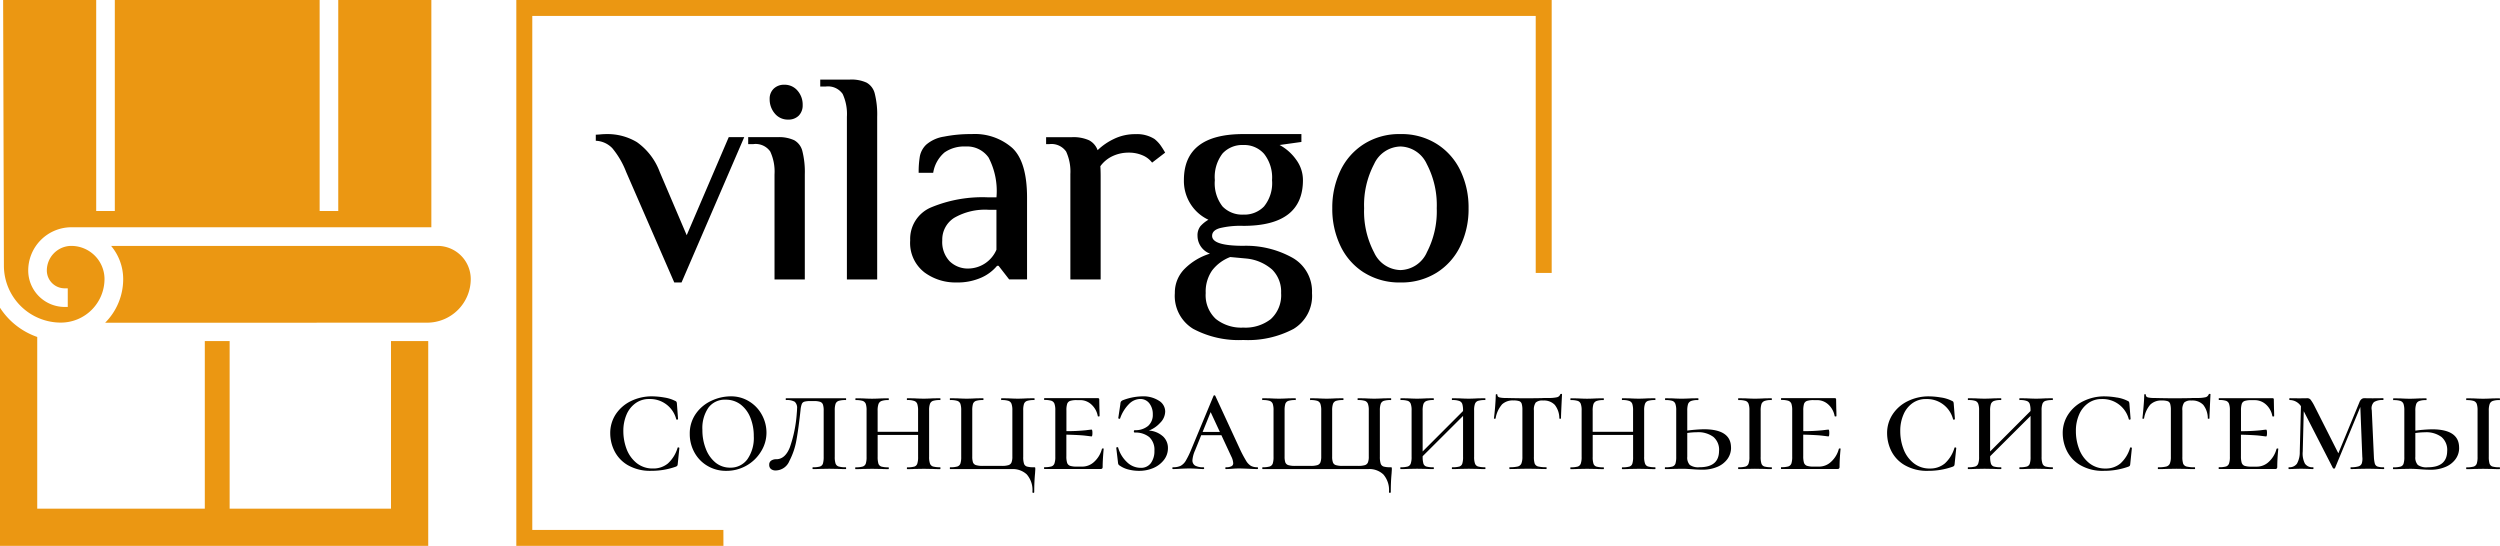 <svg xmlns="http://www.w3.org/2000/svg" width="246" height="53.716" viewBox="0 0 246 53.716">
  <g id="SvgjsG847664" transform="translate(0 0)">
    <g id="SvgjsG239854" transform="translate(0 0)">
      <g id="SvgjsG239855" transform="translate(50.806 0)">
        <path id="Path_3285" data-name="Path 3285" d="M0,0H101.88V1.571H0ZM0,0H1.571V53.716H0ZM101.88,53.716h0V52.145h0Zm-81.5,0H0V52.145H20.376Zm81.5,0h0Zm0-26.858h-1.571V0h1.571Z" fill="#eb9712"/>
      </g>
      <g id="SvgjsG239859">
        <path id="Path_3286" data-name="Path 3286" d="M140.952,97.612h3.664v20.153H102.478V94.33a7.155,7.155,0,0,0,3.664,2.876V114.1h16.489V97.612h2.443V114.1h15.878Zm-31.381-9.365h-.184a2.426,2.426,0,0,0-2.3,2.418,1.757,1.757,0,0,0,1.754,1.755h.305v1.832h-.305a3.591,3.591,0,0,1-3.586-3.587,4.259,4.259,0,0,1,4.254-4.254l.07,0h35.344V64.049h-9.161V84.813h-1.832V64.049H113.776V84.813h-1.832V64.049h-9.158l.076,26.144a5.609,5.609,0,0,0,5.6,5.6,4.3,4.3,0,0,0,4.3-4.3A3.27,3.27,0,0,0,109.571,88.247Zm36.034,0H113.411A5.082,5.082,0,0,1,114.6,91.5a6.073,6.073,0,0,1-1.778,4.308L144.5,95.8a4.3,4.3,0,0,0,4.3-4.3A3.27,3.27,0,0,0,145.606,88.246Z" transform="translate(-102.478 -64.049)" fill="#eb9712"/>
      </g>
      <g id="SvgjsG239860" transform="translate(58.633 7.833)">
        <path id="Path_3287" data-name="Path 3287" d="M-607.809-265.883l4.734,10.876h.717l6.169-14.3h-1.524l-4.137,9.651-2.655-6.226a6.254,6.254,0,0,0-2.246-2.933,5.624,5.624,0,0,0-3-.791,5.7,5.7,0,0,0-.6.031c-.2.016-.346.026-.445.026v.6a2.379,2.379,0,0,1,1.623.728A8.366,8.366,0,0,1-607.809-265.883Zm14.626-5.75a1.646,1.646,0,0,0,1.314.6,1.415,1.415,0,0,0,1.042-.388,1.423,1.423,0,0,0,.388-1.042,2.07,2.07,0,0,0-.508-1.419,1.654,1.654,0,0,0-1.309-.581,1.441,1.441,0,0,0-1.032.388,1.353,1.353,0,0,0-.4,1.016A2.147,2.147,0,0,0-593.183-271.633Zm-.026,5.991V-255.3h2.98v-10.337a8.393,8.393,0,0,0-.241-2.3,1.681,1.681,0,0,0-.806-1.068,3.578,3.578,0,0,0-1.634-.3H-595.8v.686h.5a1.752,1.752,0,0,1,1.67.728A4.692,4.692,0,0,1-593.209-265.642Zm7.122-5.661v16h2.98v-16a8.393,8.393,0,0,0-.241-2.3,1.685,1.685,0,0,0-.806-1.068,3.588,3.588,0,0,0-1.639-.3h-2.917v.686h.534a1.753,1.753,0,0,1,1.671.728A4.693,4.693,0,0,1-586.088-271.3Zm7.583,15.27a5.119,5.119,0,0,0,3.173,1.026,5.765,5.765,0,0,0,2.472-.477,4.245,4.245,0,0,0,1.55-1.163h.147l1.042,1.341h1.76v-8.043q0-3.519-1.445-4.886a5.576,5.576,0,0,0-4.006-1.372,13.445,13.445,0,0,0-2.728.251,3.471,3.471,0,0,0-1.744.791,2.164,2.164,0,0,0-.623,1.131,9.167,9.167,0,0,0-.12,1.639h1.43a3.3,3.3,0,0,1,1.121-2.011,3.4,3.4,0,0,1,2.068-.581,2.589,2.589,0,0,1,2.262,1.089,7.111,7.111,0,0,1,.775,3.917h-.775a13.133,13.133,0,0,0-5.687,1,3.363,3.363,0,0,0-2.027,3.231A3.655,3.655,0,0,0-578.5-256.033Zm7.132-2.194a3.05,3.05,0,0,1-2.739,1.849,2.556,2.556,0,0,1-1.864-.712,2.749,2.749,0,0,1-.728-2.058,2.527,2.527,0,0,1,1.178-2.22,6.064,6.064,0,0,1,3.378-.791h.775Zm7.274-7.415V-255.3h2.98v-10.1c0-.456-.01-.806-.031-1.042a3.1,3.1,0,0,1,1.178-.984,3.674,3.674,0,0,1,1.623-.356,3.353,3.353,0,0,1,1.356.267,2.277,2.277,0,0,1,.937.717l1.283-.984a8.279,8.279,0,0,0-.492-.775,3.316,3.316,0,0,0-.555-.566,3.215,3.215,0,0,0-1.875-.477,4.733,4.733,0,0,0-2.131.477,6.006,6.006,0,0,0-1.592,1.1,1.774,1.774,0,0,0-.848-.979,3.8,3.8,0,0,0-1.686-.3h-2.534v.686h.3a1.752,1.752,0,0,1,1.67.728A4.692,4.692,0,0,1-564.1-265.642Zm12.1,15.207a9.507,9.507,0,0,0,4.917,1.089,9.571,9.571,0,0,0,4.943-1.089,3.788,3.788,0,0,0,1.817-3.529,3.8,3.8,0,0,0-1.89-3.456,9.381,9.381,0,0,0-4.87-1.194q-3.071,0-3.069-.979c0-.361.251-.613.759-.759a8.634,8.634,0,0,1,2.309-.225q5.868,0,5.87-4.5a3.378,3.378,0,0,0-.66-2,4.757,4.757,0,0,0-1.639-1.456l2.147-.3v-.775h-5.718q-5.844,0-5.844,4.53a4.24,4.24,0,0,0,.686,2.4,4.165,4.165,0,0,0,1.728,1.5,3.16,3.16,0,0,0-.791.639,1.446,1.446,0,0,0-.283.943,1.885,1.885,0,0,0,1.225,1.754,6,6,0,0,0-2.477,1.477,3.3,3.3,0,0,0-.979,2.4A3.788,3.788,0,0,0-552-250.435Zm6.97-12.065a2.69,2.69,0,0,1-2.053.817,2.686,2.686,0,0,1-2.042-.8,3.7,3.7,0,0,1-.759-2.592,3.8,3.8,0,0,1,.759-2.624,2.633,2.633,0,0,1,2.042-.833,2.594,2.594,0,0,1,2.053.88,3.76,3.76,0,0,1,.775,2.576A3.636,3.636,0,0,1-545.032-262.5Zm.67,11.086a4.065,4.065,0,0,1-2.723.848,4.02,4.02,0,0,1-2.7-.848,3.175,3.175,0,0,1-1-2.55,3.646,3.646,0,0,1,.628-2.22,4.059,4.059,0,0,1,1.786-1.325l1.581.147a4.505,4.505,0,0,1,2.545,1.089,3.058,3.058,0,0,1,.88,2.309A3.175,3.175,0,0,1-544.362-251.414Zm9.164-4.561a6.517,6.517,0,0,0,3.577.969,6.511,6.511,0,0,0,3.571-.969,6.273,6.273,0,0,0,2.325-2.624,8.307,8.307,0,0,0,.806-3.708,8.345,8.345,0,0,0-.806-3.713,6.291,6.291,0,0,0-2.325-2.618,6.468,6.468,0,0,0-3.571-.969,6.473,6.473,0,0,0-3.577.969,6.291,6.291,0,0,0-2.325,2.618,8.417,8.417,0,0,0-.806,3.713,8.378,8.378,0,0,0,.806,3.708A6.273,6.273,0,0,0-535.2-255.975Zm6.169-1.979a2.928,2.928,0,0,1-2.592,1.728,2.929,2.929,0,0,1-2.592-1.728,8.66,8.66,0,0,1-.984-4.352,8.66,8.66,0,0,1,.984-4.352,2.928,2.928,0,0,1,2.592-1.728,2.928,2.928,0,0,1,2.592,1.728,8.715,8.715,0,0,1,.979,4.352A8.715,8.715,0,0,1-529.029-257.955Z" transform="translate(610.789 274.968)"/>
      </g>
      <g id="SvgjsG239861" transform="translate(60.047 38.749)">
        <path id="Path_3288" data-name="Path 3288" d="M-1294.312-103.177a7.351,7.351,0,0,0-1.215-.115,4.647,4.647,0,0,0-2.095.477,3.747,3.747,0,0,0-1.482,1.3,3.367,3.367,0,0,0-.534,1.859,3.907,3.907,0,0,0,.4,1.712,3.356,3.356,0,0,0,1.314,1.414,4.383,4.383,0,0,0,2.335.566,7.052,7.052,0,0,0,2.383-.4.368.368,0,0,0,.162-.1.374.374,0,0,0,.047-.162l.162-1.576c0-.031-.026-.052-.084-.063s-.084.005-.094.047a3.388,3.388,0,0,1-.953,1.534,2.24,2.24,0,0,1-1.461.492,2.5,2.5,0,0,1-1.618-.539,3.218,3.218,0,0,1-.984-1.377,5,5,0,0,1-.319-1.765,4.059,4.059,0,0,1,.319-1.634,2.635,2.635,0,0,1,.9-1.121,2.238,2.238,0,0,1,1.335-.4,2.651,2.651,0,0,1,2.65,1.979c.01.042.042.058.1.047s.079-.031.079-.063l-.115-1.534a.4.4,0,0,0-.047-.162.3.3,0,0,0-.136-.089A3.543,3.543,0,0,0-1294.312-103.177Zm4.236,6.724a3.542,3.542,0,0,0,1.864.492,3.95,3.95,0,0,0,1.974-.513,3.921,3.921,0,0,0,1.435-1.388,3.476,3.476,0,0,0,.539-1.869,3.647,3.647,0,0,0-.435-1.712,3.46,3.46,0,0,0-1.236-1.33,3.33,3.33,0,0,0-1.848-.518,4.452,4.452,0,0,0-1.9.435,3.8,3.8,0,0,0-1.529,1.272,3.351,3.351,0,0,0-.6,1.99,3.729,3.729,0,0,0,.456,1.817A3.437,3.437,0,0,0-1290.076-96.453Zm3.927-.639a2.032,2.032,0,0,1-1.692.817,2.247,2.247,0,0,1-1.424-.487,3.2,3.2,0,0,1-.958-1.346,4.963,4.963,0,0,1-.346-1.89,3.522,3.522,0,0,1,.6-2.189,2,2,0,0,1,1.686-.775,2.377,2.377,0,0,1,1.487.482,3.046,3.046,0,0,1,.953,1.3,4.8,4.8,0,0,1,.33,1.807A3.659,3.659,0,0,1-1286.148-97.092Zm6.221-5.734h.34a1.8,1.8,0,0,1,.618.079.438.438,0,0,1,.267.278,1.869,1.869,0,0,1,.068.6v4.53a2.26,2.26,0,0,1-.073.66.455.455,0,0,1-.293.293,2.382,2.382,0,0,1-.691.073c-.031,0-.042.031-.042.089s.01.089.042.089c.277,0,.5-.005.655-.016l.953-.016.927.016c.168.01.4.016.7.016.021,0,.031-.031.031-.089s-.01-.089-.031-.089a2.476,2.476,0,0,1-.7-.073.478.478,0,0,1-.309-.293,2.058,2.058,0,0,1-.079-.66V-101.9a1.978,1.978,0,0,1,.079-.655.5.5,0,0,1,.309-.293,2.259,2.259,0,0,1,.7-.079c.021,0,.031-.031.031-.089s-.01-.089-.031-.089h-5.881c-.021,0-.031.026-.031.089s.01.089.031.089a1.559,1.559,0,0,1,.854.168.8.8,0,0,1,.23.681c0,.068-.005.215-.026.429a12.791,12.791,0,0,1-.681,3.367c-.309.785-.759,1.178-1.346,1.178a.853.853,0,0,0-.492.136.462.462,0,0,0-.194.414.508.508,0,0,0,.173.414.725.725,0,0,0,.482.141,1.478,1.478,0,0,0,1.325-.927,7.047,7.047,0,0,0,.7-2.079c.141-.77.272-1.744.4-2.927a2.226,2.226,0,0,1,.12-.592.4.4,0,0,1,.251-.241A2.124,2.124,0,0,1-1279.927-102.826Zm12.783,6.6c0-.058-.01-.089-.031-.089a2.518,2.518,0,0,1-.7-.073.471.471,0,0,1-.3-.293,1.9,1.9,0,0,1-.084-.66V-101.9a1.828,1.828,0,0,1,.084-.655.5.5,0,0,1,.3-.293,2.3,2.3,0,0,1,.7-.079c.021,0,.031-.031.031-.089s-.01-.089-.031-.089l-.7.01c-.377.021-.681.031-.906.031-.262,0-.576-.01-.953-.031l-.67-.01c-.031,0-.047.026-.047.089s.016.089.047.089a1.868,1.868,0,0,1,.681.089.478.478,0,0,1,.3.3,2.1,2.1,0,0,1,.078.665V-99.8h-3.98v-2.068a1.931,1.931,0,0,1,.084-.665.509.509,0,0,1,.293-.3,1.849,1.849,0,0,1,.681-.089c.031,0,.042-.031.042-.089s-.01-.089-.042-.089l-.655.01c-.4.021-.717.031-.953.031s-.55-.01-.927-.031l-.67-.01c-.026,0-.042.026-.042.089s.016.089.042.089a2.167,2.167,0,0,1,.681.079.515.515,0,0,1,.3.293,1.982,1.982,0,0,1,.078.655v4.561a2.062,2.062,0,0,1-.078.66.479.479,0,0,1-.309.293,2.475,2.475,0,0,1-.7.073c-.021,0-.031.031-.031.089s.01.089.031.089c.293,0,.529-.005.7-.016l.927-.016.937.016c.157.01.382.016.67.016.031,0,.042-.031.042-.089s-.01-.089-.042-.089a2.382,2.382,0,0,1-.691-.073.455.455,0,0,1-.293-.293,2.26,2.26,0,0,1-.073-.66v-2.163h3.98v2.163a2.062,2.062,0,0,1-.078.66.448.448,0,0,1-.288.293,2.434,2.434,0,0,1-.691.073c-.031,0-.047.031-.047.089s.016.089.047.089c.288,0,.508-.005.67-.016l.953-.016.906.016c.168.01.4.016.7.016C-1267.155-96.139-1267.145-96.17-1267.145-96.228Zm8.5.623a2.344,2.344,0,0,1,.55,1.728c0,.052.031.079.089.079s.089-.026.089-.079c0-.665.026-1.267.079-1.817.016-.236.026-.388.026-.445,0-.089-.005-.141-.021-.157s-.063-.021-.141-.021a2.21,2.21,0,0,1-.655-.068.443.443,0,0,1-.293-.278,2.1,2.1,0,0,1-.078-.681V-101.9a1.982,1.982,0,0,1,.078-.655.5.5,0,0,1,.309-.293,2.258,2.258,0,0,1,.7-.079c.021,0,.031-.031.031-.089s-.01-.089-.031-.089l-.681.01q-.6.031-.927.031c-.236,0-.555-.01-.953-.031l-.655-.01c-.031,0-.047.026-.047.089s.016.089.047.089a2.107,2.107,0,0,1,.676.079.487.487,0,0,1,.3.293,1.826,1.826,0,0,1,.084.655v4.53a1.515,1.515,0,0,1-.084.581.472.472,0,0,1-.3.267,2.167,2.167,0,0,1-.67.073h-1.833a2.258,2.258,0,0,1-.686-.073.463.463,0,0,1-.3-.267,1.805,1.805,0,0,1-.073-.581v-4.53a2.176,2.176,0,0,1,.073-.655.488.488,0,0,1,.3-.293,2.226,2.226,0,0,1,.686-.079c.031,0,.047-.031.047-.089s-.016-.089-.047-.089l-.67.01c-.377.021-.691.031-.937.031s-.55-.01-.927-.031l-.7-.01c-.021,0-.031.026-.031.089s.01.089.031.089a2.257,2.257,0,0,1,.7.079.5.5,0,0,1,.309.293,1.978,1.978,0,0,1,.079.655v4.561a2.058,2.058,0,0,1-.079.66.478.478,0,0,1-.309.293,2.474,2.474,0,0,1-.7.073c-.021,0-.031.031-.031.089s.01.089.031.089h6.09A2.008,2.008,0,0,1-1258.64-95.6Zm7.488-2.561c-.057,0-.089.016-.1.047a2.6,2.6,0,0,1-.744,1.252,1.711,1.711,0,0,1-1.178.487h-.55a2.1,2.1,0,0,1-.665-.079.479.479,0,0,1-.288-.3,2.06,2.06,0,0,1-.073-.649v-2.116c.89.021,1.519.058,1.875.1s.555.073.6.073c.058,0,.089-.11.089-.34s-.031-.33-.089-.33-.251.026-.6.068a18.42,18.42,0,0,1-1.869.084v-2.027a2.012,2.012,0,0,1,.073-.655.471.471,0,0,1,.288-.293,2.1,2.1,0,0,1,.665-.079h.325a1.613,1.613,0,0,1,1.11.435,2.022,2.022,0,0,1,.623,1.126c0,.031.026.047.089.047s.089-.016.089-.047c0-.288-.005-.524-.016-.712l-.016-.927c0-.079-.052-.115-.147-.115h-5.247c-.021,0-.031.026-.031.089s.01.089.031.089a2.227,2.227,0,0,1,.686.079.5.5,0,0,1,.3.293,1.826,1.826,0,0,1,.084.655v4.561a1.9,1.9,0,0,1-.084.66.463.463,0,0,1-.3.293,2.382,2.382,0,0,1-.691.073c-.021,0-.031.031-.031.089s.01.089.031.089h5.514a.226.226,0,0,0,.178-.052.264.264,0,0,0,.042-.173c0-.456.037-1.042.1-1.754C-1251.073-98.15-1251.1-98.165-1251.152-98.165Zm5.876-1.215a2.273,2.273,0,0,0-1.356-.545,2.9,2.9,0,0,0,1.115-.765,1.608,1.608,0,0,0,.492-1.11,1.247,1.247,0,0,0-.618-1.063,2.837,2.837,0,0,0-1.66-.429,5.564,5.564,0,0,0-1.906.388.494.494,0,0,0-.162.12.5.5,0,0,0-.063.241l-.209,1.4c0,.01.016.021.042.037a.112.112,0,0,0,.063.021c.052,0,.079-.01.079-.042a3.737,3.737,0,0,1,.875-1.414,1.581,1.581,0,0,1,1.089-.492,1.108,1.108,0,0,1,.911.429,1.723,1.723,0,0,1,.34,1.089,1.443,1.443,0,0,1-.461,1.131,1.94,1.94,0,0,1-1.341.419c-.01,0-.021.01-.037.037a.158.158,0,0,0-.026.084.141.141,0,0,0,.026.079c.016.026.026.037.037.037a2.149,2.149,0,0,1,1.461.45,1.7,1.7,0,0,1,.5,1.341,1.986,1.986,0,0,1-.34,1.2,1.18,1.18,0,0,1-1.026.477,1.918,1.918,0,0,1-1.32-.545,3.142,3.142,0,0,1-.885-1.451c-.01-.031-.042-.042-.1-.031s-.084.031-.084.063l.168,1.414a.683.683,0,0,0,.042.209.489.489,0,0,0,.168.147,2.5,2.5,0,0,0,.822.361,4.138,4.138,0,0,0,1.037.131,3.529,3.529,0,0,0,1.424-.283,2.6,2.6,0,0,0,1.037-.8,1.867,1.867,0,0,0,.387-1.142A1.551,1.551,0,0,0-1245.276-99.38Zm9.384,3.152c0-.058-.021-.089-.073-.089a1.261,1.261,0,0,1-.634-.141,1.483,1.483,0,0,1-.482-.524,11.767,11.767,0,0,1-.628-1.2l-2.383-5.153a.089.089,0,0,0-.089-.058.089.089,0,0,0-.089.058l-2.173,5.226a8.668,8.668,0,0,1-.56,1.157,1.342,1.342,0,0,1-.508.5,1.7,1.7,0,0,1-.738.136c-.047,0-.073.031-.073.089s.026.089.073.089c.178,0,.419-.01.717-.031.335-.016.628-.026.88-.026.236,0,.5.01.775.026.257.021.461.031.607.031.052,0,.079-.031.079-.089s-.026-.089-.079-.089a1.612,1.612,0,0,1-.812-.162.59.59,0,0,1-.262-.539,2.877,2.877,0,0,1,.257-.953l.607-1.5h1.985l.969,2.084a1.681,1.681,0,0,1,.194.67.319.319,0,0,1-.173.3,1.1,1.1,0,0,1-.545.1c-.037,0-.058.031-.058.089s.021.089.058.089c.152,0,.361-.01.644-.031s.518-.026.67-.026c.178,0,.476.01.89.026q.6.031.88.031C-1235.913-96.139-1235.892-96.17-1235.892-96.228Zm-5.451-3.561.791-1.953.906,1.953Zm5.87,3.561c0,.058.01.089.031.089h10.426a2.007,2.007,0,0,1,1.461.534,2.344,2.344,0,0,1,.55,1.728c0,.052.031.079.089.079s.089-.026.089-.079c0-.665.026-1.267.078-1.817.016-.236.026-.388.026-.445,0-.089-.005-.141-.021-.157s-.063-.021-.141-.021a2.168,2.168,0,0,1-.649-.068.45.45,0,0,1-.283-.278,2.068,2.068,0,0,1-.084-.681V-101.9a1.954,1.954,0,0,1,.084-.655.509.509,0,0,1,.3-.293,2.25,2.25,0,0,1,.686-.079c.031,0,.047-.031.047-.089s-.016-.089-.047-.089l-.686.01c-.393.021-.707.031-.937.031s-.545-.01-.922-.031l-.686-.01c-.021,0-.031.026-.031.089s.01.089.031.089a2.227,2.227,0,0,1,.686.079.5.5,0,0,1,.3.293,1.825,1.825,0,0,1,.084.655v4.53a1.514,1.514,0,0,1-.084.581.472.472,0,0,1-.3.267,2.259,2.259,0,0,1-.686.073h-1.477a2.282,2.282,0,0,1-.686-.073.442.442,0,0,1-.293-.267,1.645,1.645,0,0,1-.078-.581v-4.53a1.954,1.954,0,0,1,.084-.655.5.5,0,0,1,.3-.293,2.227,2.227,0,0,1,.686-.079c.031,0,.047-.031.047-.089s-.016-.089-.047-.089l-.67.01c-.4.021-.707.031-.937.031-.246,0-.56-.01-.937-.031l-.67-.01c-.021,0-.031.026-.031.089s.01.089.031.089a2.25,2.25,0,0,1,.686.079.509.509,0,0,1,.3.293,1.954,1.954,0,0,1,.084.655v4.53a1.625,1.625,0,0,1-.084.581.485.485,0,0,1-.3.267,2.282,2.282,0,0,1-.686.073h-1.477a2.259,2.259,0,0,1-.686-.073.463.463,0,0,1-.3-.267,1.8,1.8,0,0,1-.073-.581v-4.53a2.171,2.171,0,0,1,.073-.655.487.487,0,0,1,.3-.293,2.227,2.227,0,0,1,.686-.079c.031,0,.047-.031.047-.089s-.016-.089-.047-.089l-.67.01c-.377.021-.691.031-.937.031s-.55-.01-.927-.031l-.7-.01c-.021,0-.031.026-.031.089s.01.089.031.089a2.258,2.258,0,0,1,.7.079.5.5,0,0,1,.309.293,1.982,1.982,0,0,1,.078.655v4.561a2.062,2.062,0,0,1-.078.66.479.479,0,0,1-.309.293,2.475,2.475,0,0,1-.7.073C-1235.463-96.317-1235.473-96.285-1235.473-96.228Zm21.957,0c0-.058-.005-.089-.026-.089a2.491,2.491,0,0,1-.7-.073.47.47,0,0,1-.3-.293,1.9,1.9,0,0,1-.084-.66V-101.9a1.825,1.825,0,0,1,.084-.655.5.5,0,0,1,.3-.293,2.273,2.273,0,0,1,.7-.079c.021,0,.026-.031.026-.089s-.005-.089-.026-.089l-.7.01q-.566.031-.911.031c-.257,0-.576-.01-.953-.031l-.67-.01c-.026,0-.042.026-.042.089s.016.089.042.089a1.88,1.88,0,0,1,.686.089.478.478,0,0,1,.3.3,2.132,2.132,0,0,1,.073.665v.026l-3.975,3.98v-4.006a2.1,2.1,0,0,1,.079-.665.532.532,0,0,1,.3-.3,1.849,1.849,0,0,1,.681-.089c.026,0,.042-.031.042-.089s-.016-.089-.042-.089l-.655.01c-.4.021-.717.031-.953.031s-.55-.01-.927-.031l-.67-.01c-.031,0-.042.026-.042.089s.01.089.042.089a2.167,2.167,0,0,1,.681.079.492.492,0,0,1,.293.293,1.826,1.826,0,0,1,.084.655v4.561a1.9,1.9,0,0,1-.084.66.46.46,0,0,1-.3.293,2.492,2.492,0,0,1-.7.073c-.016,0-.026.031-.026.089s.01.089.026.089c.3,0,.534-.005.7-.016l.927-.016.937.016c.157.01.382.016.67.016.026,0,.042-.031.042-.089s-.016-.089-.042-.089a2.45,2.45,0,0,1-.7-.073.447.447,0,0,1-.288-.293,2.255,2.255,0,0,1-.073-.66v-.063l3.975-3.964v4.027a2.1,2.1,0,0,1-.073.66.448.448,0,0,1-.288.293,2.449,2.449,0,0,1-.7.073c-.026,0-.042.031-.042.089s.016.089.042.089c.288,0,.513-.005.67-.016l.953-.016.911.016c.167.01.4.016.7.016C-1213.521-96.139-1213.516-96.17-1213.516-96.228Zm1.613-6.253a1.534,1.534,0,0,1,1.147-.408,1.715,1.715,0,0,1,.581.073.411.411,0,0,1,.236.272,2.111,2.111,0,0,1,.063.607v4.593a1.723,1.723,0,0,1-.1.66.526.526,0,0,1-.351.293,3.222,3.222,0,0,1-.8.073c-.021,0-.031.031-.031.089s.01.089.031.089c.325,0,.587-.005.775-.016l1.026-.016,1.042.016c.178.01.435.016.759.016.021,0,.031-.031.031-.089s-.01-.089-.031-.089a3.3,3.3,0,0,1-.806-.073.5.5,0,0,1-.335-.283,2.1,2.1,0,0,1-.078-.67V-101.9a1.205,1.205,0,0,1,.178-.78.966.966,0,0,1,.728-.2,1.471,1.471,0,0,1,1.147.424,2.147,2.147,0,0,1,.45,1.335q0,.031.079.031c.058,0,.084-.01.084-.031,0-.3.037-1.089.1-2.367,0-.031-.026-.047-.073-.047a.113.113,0,0,0-.1.047.441.441,0,0,1-.335.288,3.5,3.5,0,0,1-.827.068c-.288,0-.518.005-.686.016l-1.293.016c-.649,0-1.4-.01-2.252-.031a2.413,2.413,0,0,1-.566-.052c-.152-.037-.225-.115-.225-.246,0-.052-.026-.073-.079-.073s-.084.021-.084.073c0,.257-.021.628-.058,1.115s-.084.885-.12,1.194q0,.031.079.031c.058,0,.084-.01.084-.031A2.778,2.778,0,0,1-1211.9-102.48Zm15.118,6.253c0-.058-.01-.089-.026-.089a2.493,2.493,0,0,1-.7-.073.46.46,0,0,1-.3-.293,1.9,1.9,0,0,1-.084-.66V-101.9a1.826,1.826,0,0,1,.084-.655.483.483,0,0,1,.3-.293,2.275,2.275,0,0,1,.7-.079c.016,0,.026-.031.026-.089s-.01-.089-.026-.089l-.7.01q-.565.031-.911.031c-.257,0-.576-.01-.953-.031l-.67-.01c-.026,0-.042.026-.042.089s.016.089.042.089a1.88,1.88,0,0,1,.686.089.478.478,0,0,1,.3.3,2.124,2.124,0,0,1,.073.665V-99.8h-3.975v-2.068a2.1,2.1,0,0,1,.078-.665.533.533,0,0,1,.3-.3,1.849,1.849,0,0,1,.681-.089c.026,0,.042-.031.042-.089s-.016-.089-.042-.089l-.66.01c-.393.021-.712.031-.953.031s-.545-.01-.922-.031l-.67-.01c-.031,0-.047.026-.047.089s.016.089.047.089a2.106,2.106,0,0,1,.675.079.487.487,0,0,1,.3.293,1.826,1.826,0,0,1,.084.655v4.561a1.9,1.9,0,0,1-.084.66.471.471,0,0,1-.3.293,2.493,2.493,0,0,1-.7.073c-.016,0-.026.031-.026.089s.01.089.026.089c.3,0,.534-.005.7-.016l.922-.016.943.016c.157.01.382.016.67.016.026,0,.042-.031.042-.089s-.016-.089-.042-.089a2.449,2.449,0,0,1-.7-.073.447.447,0,0,1-.288-.293,2.087,2.087,0,0,1-.073-.66v-2.163h3.975v2.163a2.087,2.087,0,0,1-.073.66.447.447,0,0,1-.288.293,2.449,2.449,0,0,1-.7.073c-.026,0-.042.031-.042.089s.016.089.042.089c.288,0,.513-.005.67-.016l.953-.016.911.016c.168.01.4.016.7.016C-1196.8-96.139-1196.785-96.17-1196.785-96.228Zm7.436-2.027q0-1.8-2.681-1.8a14.768,14.768,0,0,0-1.623.131v-1.948a2.1,2.1,0,0,1,.079-.665.532.532,0,0,1,.3-.3,1.849,1.849,0,0,1,.681-.089c.026,0,.042-.031.042-.089s-.016-.089-.042-.089l-.655.01q-.6.031-.958.031c-.236,0-.545-.01-.922-.031l-.67-.01c-.031,0-.042.026-.042.089s.01.089.042.089a2.166,2.166,0,0,1,.681.079.493.493,0,0,1,.293.293,1.828,1.828,0,0,1,.084.655v4.561a2.26,2.26,0,0,1-.073.66.463.463,0,0,1-.3.293,2.569,2.569,0,0,1-.717.073c-.016,0-.026.031-.026.089s.01.089.026.089c.3,0,.534-.005.7-.016l.911-.016c.215,0,.419.005.607.016s.356.021.492.031c.356.031.676.042.953.042a3.653,3.653,0,0,0,1.461-.272,2.337,2.337,0,0,0,1-.77A1.877,1.877,0,0,0-1189.349-98.254Zm4.022,2.027c0-.058-.016-.089-.042-.089a2.45,2.45,0,0,1-.7-.073.447.447,0,0,1-.288-.293,2.091,2.091,0,0,1-.073-.66v-4.53a2.1,2.1,0,0,1,.079-.665.532.532,0,0,1,.3-.3,1.849,1.849,0,0,1,.681-.089c.026,0,.042-.031.042-.089s-.016-.089-.042-.089l-.66.01c-.393.021-.717.031-.969.031-.236,0-.545-.01-.922-.031l-.7-.01c-.016,0-.026.026-.026.089s.01.089.026.089a2.273,2.273,0,0,1,.7.079.483.483,0,0,1,.3.293,1.828,1.828,0,0,1,.084.655v4.561a1.9,1.9,0,0,1-.084.66.46.46,0,0,1-.3.293,2.491,2.491,0,0,1-.7.073c-.016,0-.026.031-.026.089s.01.089.026.089c.3,0,.534-.005.7-.016l.922-.016.958.016c.157.01.382.016.67.016C-1185.343-96.139-1185.327-96.17-1185.327-96.228Zm-5.2-1.712c0,1.079-.639,1.623-1.922,1.623a1.448,1.448,0,0,1-.958-.23,1.05,1.05,0,0,1-.246-.8v-2.341a6.944,6.944,0,0,1,.938-.073,2.511,2.511,0,0,1,1.634.461A1.659,1.659,0,0,1-1190.527-97.94Zm11.882-.225c-.052,0-.089.016-.094.047a2.606,2.606,0,0,1-.749,1.252,1.709,1.709,0,0,1-1.173.487h-.555a2.04,2.04,0,0,1-.66-.079.487.487,0,0,1-.293-.3,2.228,2.228,0,0,1-.073-.649v-2.116c.9.021,1.519.058,1.875.1s.56.073.6.073c.063,0,.089-.11.089-.34s-.026-.33-.089-.33c-.047,0-.251.026-.6.068a18.25,18.25,0,0,1-1.87.084v-2.027a2.171,2.171,0,0,1,.073-.655.479.479,0,0,1,.293-.293,2.04,2.04,0,0,1,.66-.079h.33a1.623,1.623,0,0,1,1.11.435,2.016,2.016,0,0,1,.618,1.126c0,.031.031.047.089.047s.089-.016.089-.047c0-.288-.005-.524-.016-.712l-.016-.927c0-.079-.047-.115-.147-.115h-5.247c-.016,0-.026.026-.026.089s.01.089.026.089a2.2,2.2,0,0,1,.686.079.5.5,0,0,1,.309.293,1.982,1.982,0,0,1,.079.655v4.561a2.061,2.061,0,0,1-.079.66.487.487,0,0,1-.3.293,2.449,2.449,0,0,1-.7.073c-.016,0-.026.031-.026.089s.01.089.026.089h5.514c.089,0,.152-.016.178-.052a.262.262,0,0,0,.047-.173c0-.456.031-1.042.1-1.754C-1178.562-98.15-1178.593-98.165-1178.645-98.165Zm9.981-5.011a7.3,7.3,0,0,0-1.215-.115,4.609,4.609,0,0,0-2.089.477,3.71,3.71,0,0,0-1.482,1.3,3.328,3.328,0,0,0-.539,1.859,3.979,3.979,0,0,0,.4,1.712,3.337,3.337,0,0,0,1.32,1.414,4.364,4.364,0,0,0,2.33.566,7.052,7.052,0,0,0,2.383-.4.338.338,0,0,0,.162-.1.376.376,0,0,0,.047-.162l.162-1.576q0-.047-.079-.063c-.058-.01-.089.005-.1.047a3.344,3.344,0,0,1-.953,1.534,2.24,2.24,0,0,1-1.461.492,2.488,2.488,0,0,1-1.613-.539,3.177,3.177,0,0,1-.984-1.377,4.883,4.883,0,0,1-.319-1.765,3.974,3.974,0,0,1,.319-1.634,2.626,2.626,0,0,1,.89-1.121,2.238,2.238,0,0,1,1.335-.4,2.647,2.647,0,0,1,2.65,1.979c.01.042.047.058.1.047s.084-.031.084-.063l-.12-1.534a.4.4,0,0,0-.047-.162.278.278,0,0,0-.131-.089A3.533,3.533,0,0,0-1168.664-103.177Zm10.987,6.949c0-.058-.01-.089-.026-.089a2.491,2.491,0,0,1-.7-.073.46.46,0,0,1-.3-.293,1.9,1.9,0,0,1-.084-.66V-101.9a1.825,1.825,0,0,1,.084-.655.483.483,0,0,1,.3-.293,2.273,2.273,0,0,1,.7-.079c.016,0,.026-.031.026-.089s-.01-.089-.026-.089l-.7.01q-.566.031-.911.031c-.257,0-.576-.01-.953-.031l-.67-.01c-.026,0-.042.026-.042.089s.016.089.042.089a1.881,1.881,0,0,1,.686.089.478.478,0,0,1,.3.3,2.129,2.129,0,0,1,.073.665v.026l-3.975,3.98v-4.006a2.1,2.1,0,0,1,.079-.665.532.532,0,0,1,.3-.3,1.849,1.849,0,0,1,.681-.089c.026,0,.042-.031.042-.089s-.016-.089-.042-.089l-.66.01c-.393.021-.712.031-.953.031s-.545-.01-.922-.031l-.67-.01c-.031,0-.047.026-.047.089s.016.089.047.089a2.107,2.107,0,0,1,.676.079.487.487,0,0,1,.3.293,1.826,1.826,0,0,1,.084.655v4.561a1.9,1.9,0,0,1-.084.66.471.471,0,0,1-.3.293,2.492,2.492,0,0,1-.7.073c-.016,0-.026.031-.026.089s.01.089.026.089c.3,0,.534-.005.7-.016l.922-.016.943.016c.157.01.382.016.67.016.026,0,.042-.031.042-.089s-.016-.089-.042-.089a2.45,2.45,0,0,1-.7-.073.447.447,0,0,1-.288-.293,2.091,2.091,0,0,1-.073-.66v-.063l3.975-3.964v4.027a2.091,2.091,0,0,1-.073.66.447.447,0,0,1-.288.293,2.45,2.45,0,0,1-.7.073c-.026,0-.042.031-.042.089s.016.089.042.089c.288,0,.513-.005.67-.016l.953-.016.911.016c.167.01.4.016.7.016C-1157.688-96.139-1157.678-96.17-1157.678-96.228Zm6.294-6.949a7.248,7.248,0,0,0-1.215-.115,4.609,4.609,0,0,0-2.089.477,3.71,3.71,0,0,0-1.482,1.3,3.328,3.328,0,0,0-.539,1.859,3.979,3.979,0,0,0,.4,1.712,3.337,3.337,0,0,0,1.32,1.414,4.364,4.364,0,0,0,2.33.566,7.052,7.052,0,0,0,2.383-.4.4.4,0,0,0,.168-.1.494.494,0,0,0,.042-.162l.162-1.576c0-.031-.026-.052-.079-.063s-.089.005-.1.047a3.344,3.344,0,0,1-.953,1.534,2.24,2.24,0,0,1-1.461.492,2.488,2.488,0,0,1-1.613-.539,3.176,3.176,0,0,1-.984-1.377,4.881,4.881,0,0,1-.319-1.765,3.972,3.972,0,0,1,.319-1.634,2.635,2.635,0,0,1,.9-1.121,2.234,2.234,0,0,1,1.33-.4,2.653,2.653,0,0,1,2.655,1.979q.016.063.094.047c.058-.01.084-.031.084-.063l-.12-1.534a.4.4,0,0,0-.047-.162.278.278,0,0,0-.131-.089A3.533,3.533,0,0,0-1151.383-103.177Zm3.289.7a1.534,1.534,0,0,1,1.147-.408,1.713,1.713,0,0,1,.581.073.411.411,0,0,1,.236.272,2.111,2.111,0,0,1,.063.607v4.593a1.725,1.725,0,0,1-.1.66.526.526,0,0,1-.351.293,3.22,3.22,0,0,1-.8.073c-.021,0-.031.031-.031.089s.01.089.031.089c.325,0,.581-.005.775-.016l1.026-.016,1.042.016c.178.01.429.016.759.016.021,0,.031-.031.031-.089s-.01-.089-.031-.089a3.3,3.3,0,0,1-.806-.073.5.5,0,0,1-.335-.283,2.092,2.092,0,0,1-.078-.67V-101.9a1.206,1.206,0,0,1,.178-.78.966.966,0,0,1,.728-.2,1.471,1.471,0,0,1,1.147.424,2.147,2.147,0,0,1,.45,1.335q0,.031.079.031c.058,0,.084-.01.084-.031,0-.3.037-1.089.1-2.367,0-.031-.026-.047-.073-.047a.112.112,0,0,0-.1.047.441.441,0,0,1-.335.288,3.5,3.5,0,0,1-.827.068c-.288,0-.518.005-.686.016l-1.3.016q-.966,0-2.246-.031a2.413,2.413,0,0,1-.566-.052c-.152-.037-.225-.115-.225-.246,0-.052-.026-.073-.084-.073s-.078.021-.078.073q0,.385-.063,1.115c-.037.487-.079.885-.115,1.194,0,.021.026.031.078.031s.084-.01.084-.031A2.778,2.778,0,0,1-1148.095-102.48Zm12.521,4.315c-.057,0-.089.016-.1.047a2.6,2.6,0,0,1-.744,1.252,1.711,1.711,0,0,1-1.178.487h-.55a2.1,2.1,0,0,1-.665-.079.479.479,0,0,1-.288-.3,2.228,2.228,0,0,1-.073-.649v-2.116c.89.021,1.519.058,1.875.1s.555.073.6.073c.058,0,.089-.11.089-.34s-.031-.33-.089-.33-.251.026-.6.068a18.421,18.421,0,0,1-1.87.084v-2.027a2.171,2.171,0,0,1,.073-.655.471.471,0,0,1,.288-.293,2.1,2.1,0,0,1,.665-.079h.33a1.632,1.632,0,0,1,1.11.435,2.014,2.014,0,0,1,.618,1.126c0,.031.026.047.089.047s.089-.016.089-.047c0-.288-.005-.524-.016-.712l-.016-.927c0-.079-.047-.115-.147-.115h-5.247c-.021,0-.026.026-.026.089s.005.089.026.089a2.2,2.2,0,0,1,.686.079.483.483,0,0,1,.3.293,1.826,1.826,0,0,1,.084.655v4.561a1.9,1.9,0,0,1-.084.66.467.467,0,0,1-.293.293,2.45,2.45,0,0,1-.7.073c-.021,0-.026.031-.026.089s.005.089.026.089h5.514a.226.226,0,0,0,.178-.052.262.262,0,0,0,.047-.173c0-.456.031-1.042.1-1.754Q-1135.5-98.165-1135.574-98.165Zm10.494,1.938c0-.058-.01-.089-.031-.089a1.961,1.961,0,0,1-.623-.073.44.44,0,0,1-.262-.283,3.057,3.057,0,0,1-.094-.67l-.209-4.593a.864.864,0,0,1,.22-.8,1.572,1.572,0,0,1,.9-.2c.021,0,.031-.031.031-.089s-.01-.089-.031-.089l-1.042.01-.833-.01a.411.411,0,0,0-.262.1.671.671,0,0,0-.188.272l-2.084,5.048-2.351-4.65a3.882,3.882,0,0,0-.382-.628.406.406,0,0,0-.319-.141l-.775.01-.953-.01c-.031,0-.047.026-.047.089s.016.089.047.089a1.332,1.332,0,0,1,1.1.607l-.115,4.472a2.312,2.312,0,0,1-.277,1.183.9.9,0,0,1-.8.351c-.021,0-.031.031-.031.089s.01.089.031.089q.353,0,.55-.016l.655-.016.67.016c.12.01.288.016.508.016.031,0,.042-.031.042-.089s-.01-.089-.042-.089a.877.877,0,0,1-.8-.356,2.162,2.162,0,0,1-.215-1.178l.1-3.98,2.865,5.587c.016.042.058.058.115.058s.089-.016.1-.058l2.487-6,.194,4.9a1.563,1.563,0,0,1-.052.655.487.487,0,0,1-.325.288,2.439,2.439,0,0,1-.754.084c-.021,0-.026.031-.026.089s.005.089.026.089c.3,0,.534-.005.7-.016l1.011-.016.88.016c.162.01.377.016.655.016C-1125.09-96.139-1125.08-96.17-1125.08-96.228Zm7.373-2.027c0-1.2-.89-1.8-2.681-1.8a14.861,14.861,0,0,0-1.623.131v-1.948a1.931,1.931,0,0,1,.084-.665.5.5,0,0,1,.3-.3,1.8,1.8,0,0,1,.676-.089c.031,0,.047-.031.047-.089s-.016-.089-.047-.089l-.655.01c-.4.021-.717.031-.953.031s-.545-.01-.927-.031l-.67-.01c-.026,0-.042.026-.042.089s.016.089.042.089a2.166,2.166,0,0,1,.681.079.515.515,0,0,1,.3.293,1.982,1.982,0,0,1,.079.655v4.561a2.091,2.091,0,0,1-.073.66.441.441,0,0,1-.3.293,2.552,2.552,0,0,1-.712.073c-.021,0-.031.031-.031.089s.01.089.031.089c.3,0,.529-.005.7-.016l.911-.016q.33,0,.613.016c.188.01.351.021.492.031.356.031.676.042.953.042a3.645,3.645,0,0,0,1.456-.272,2.306,2.306,0,0,0,1-.77A1.843,1.843,0,0,0-1117.707-98.254Zm4.022,2.027c0-.058-.01-.089-.042-.089a2.383,2.383,0,0,1-.691-.073.455.455,0,0,1-.293-.293,2.26,2.26,0,0,1-.073-.66v-4.53a1.931,1.931,0,0,1,.084-.665.509.509,0,0,1,.293-.3,1.849,1.849,0,0,1,.681-.089c.031,0,.042-.031.042-.089s-.01-.089-.042-.089l-.655.01c-.4.021-.723.031-.969.031s-.545-.01-.927-.031l-.7-.01c-.021,0-.031.026-.031.089s.01.089.031.089a2.259,2.259,0,0,1,.7.079.5.5,0,0,1,.309.293,1.978,1.978,0,0,1,.079.655v4.561a2.058,2.058,0,0,1-.079.66.478.478,0,0,1-.309.293,2.476,2.476,0,0,1-.7.073c-.021,0-.031.031-.031.089s.01.089.031.089c.3,0,.529-.005.7-.016l.927-.016.953.016c.157.01.382.016.67.016C-1113.7-96.139-1113.685-96.17-1113.685-96.228Zm-5.195-1.712c0,1.079-.644,1.623-1.922,1.623a1.465,1.465,0,0,1-.964-.23,1.072,1.072,0,0,1-.246-.8v-2.341a6.941,6.941,0,0,1,.937-.073,2.5,2.5,0,0,1,1.634.461A1.662,1.662,0,0,1-1118.88-97.94Z" transform="translate(1299.638 103.543)"/>
      </g>
    </g>
  </g>
</svg>
